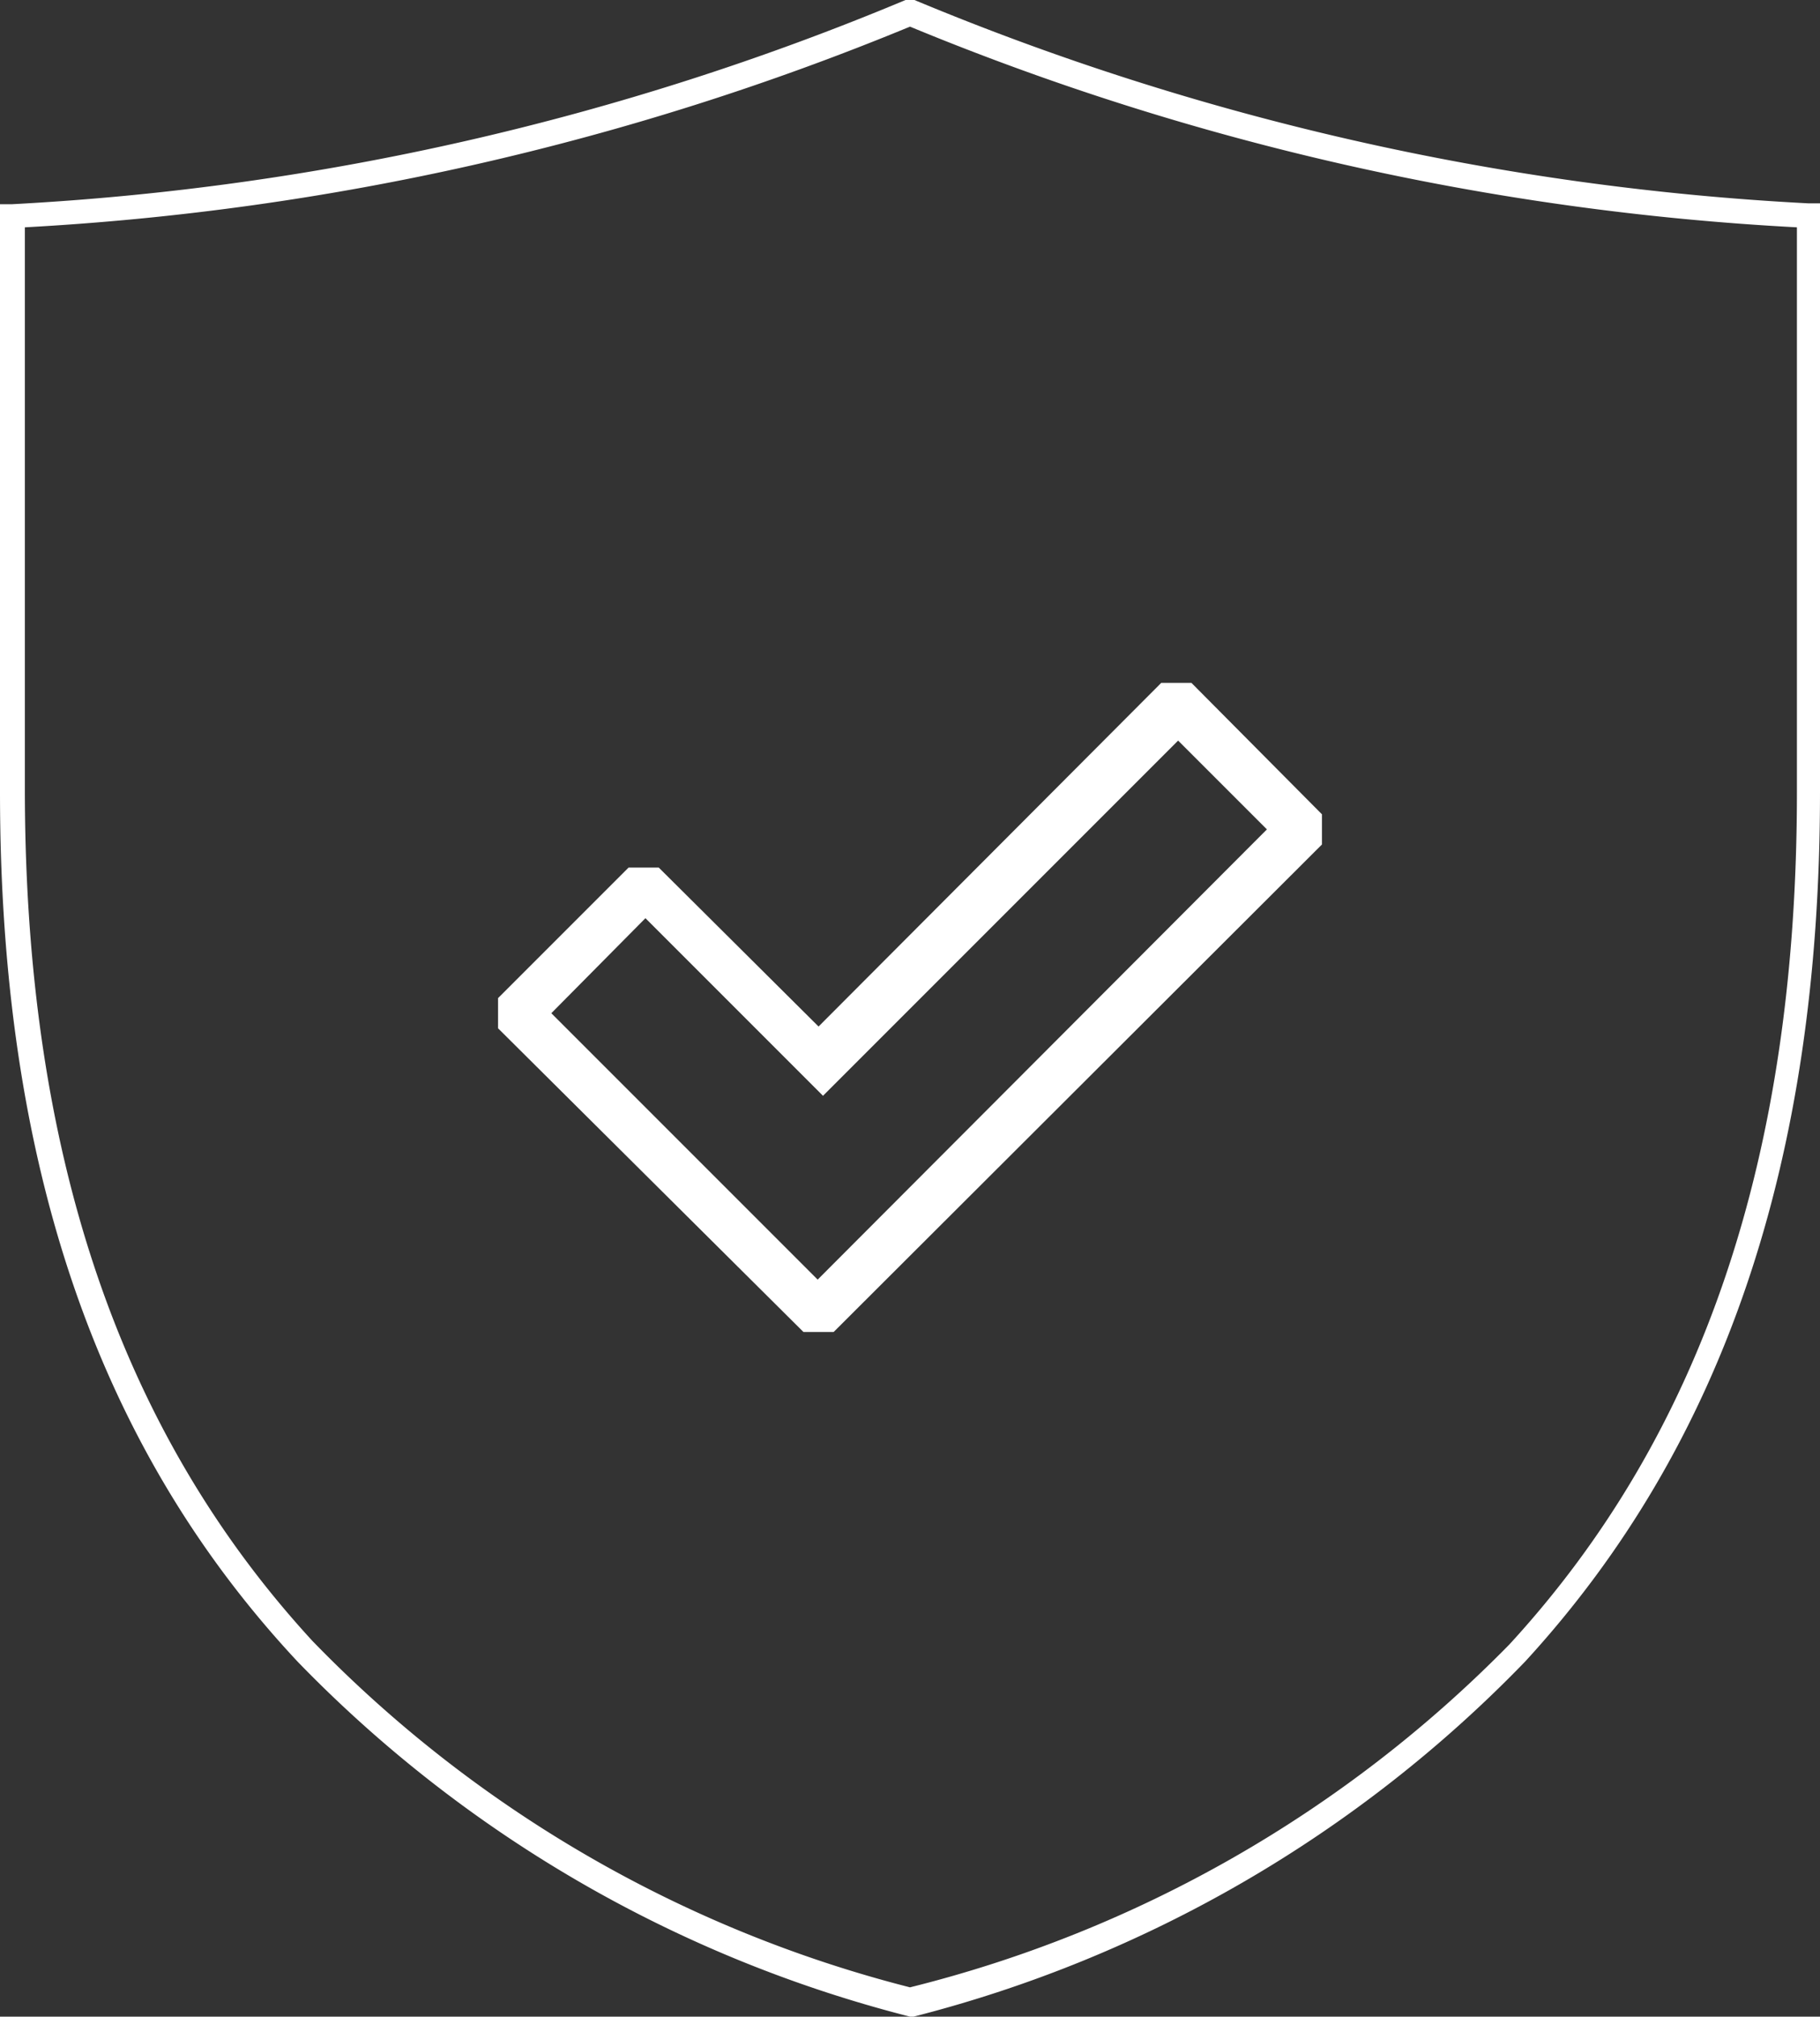 <svg xmlns="http://www.w3.org/2000/svg" viewBox="0 0 20.5 22.71"><rect x="0" y="0" width="20.5" height="22.71" fill="#333333" stroke="none"/><defs><style>.cls-1{fill:#fff;}</style></defs><g id="Ebene_2" data-name="Ebene 2"><g id="Ebene_1-2" data-name="Ebene 1"><path class="cls-1" d="M10.25,22.71l0,0a14.62,14.62,0,0,1-6.9-4C1.08,16.28,0,13.08,0,8.92V2.3H.13A30.21,30.21,0,0,0,10.2,0l.05,0,.05,0A30.21,30.21,0,0,0,20.37,2.29h.13V8.92c0,4.16-1.09,7.36-3.32,9.79a14.59,14.59,0,0,1-6.89,4ZM.28,2.56c0,1.28,0,3.83,0,5.32v1c0,4.09,1.06,7.23,3.24,9.6a14.28,14.28,0,0,0,6.73,3.9A14.28,14.28,0,0,0,17,18.52c2.18-2.37,3.24-5.51,3.24-9.6V2.56A30.32,30.32,0,0,1,10.25.3,30.45,30.45,0,0,1,.28,2.56Z"/><path class="cls-1" d="M9.39,15H9.05L5.61,11.58v-.34L7.08,9.77h.34l1.8,1.79,3.86-3.87h.34l1.47,1.48v.34ZM6.21,11.41l3,3,5.06-5.07-1-1-4,4-2-2Z"/></g></g></svg>
